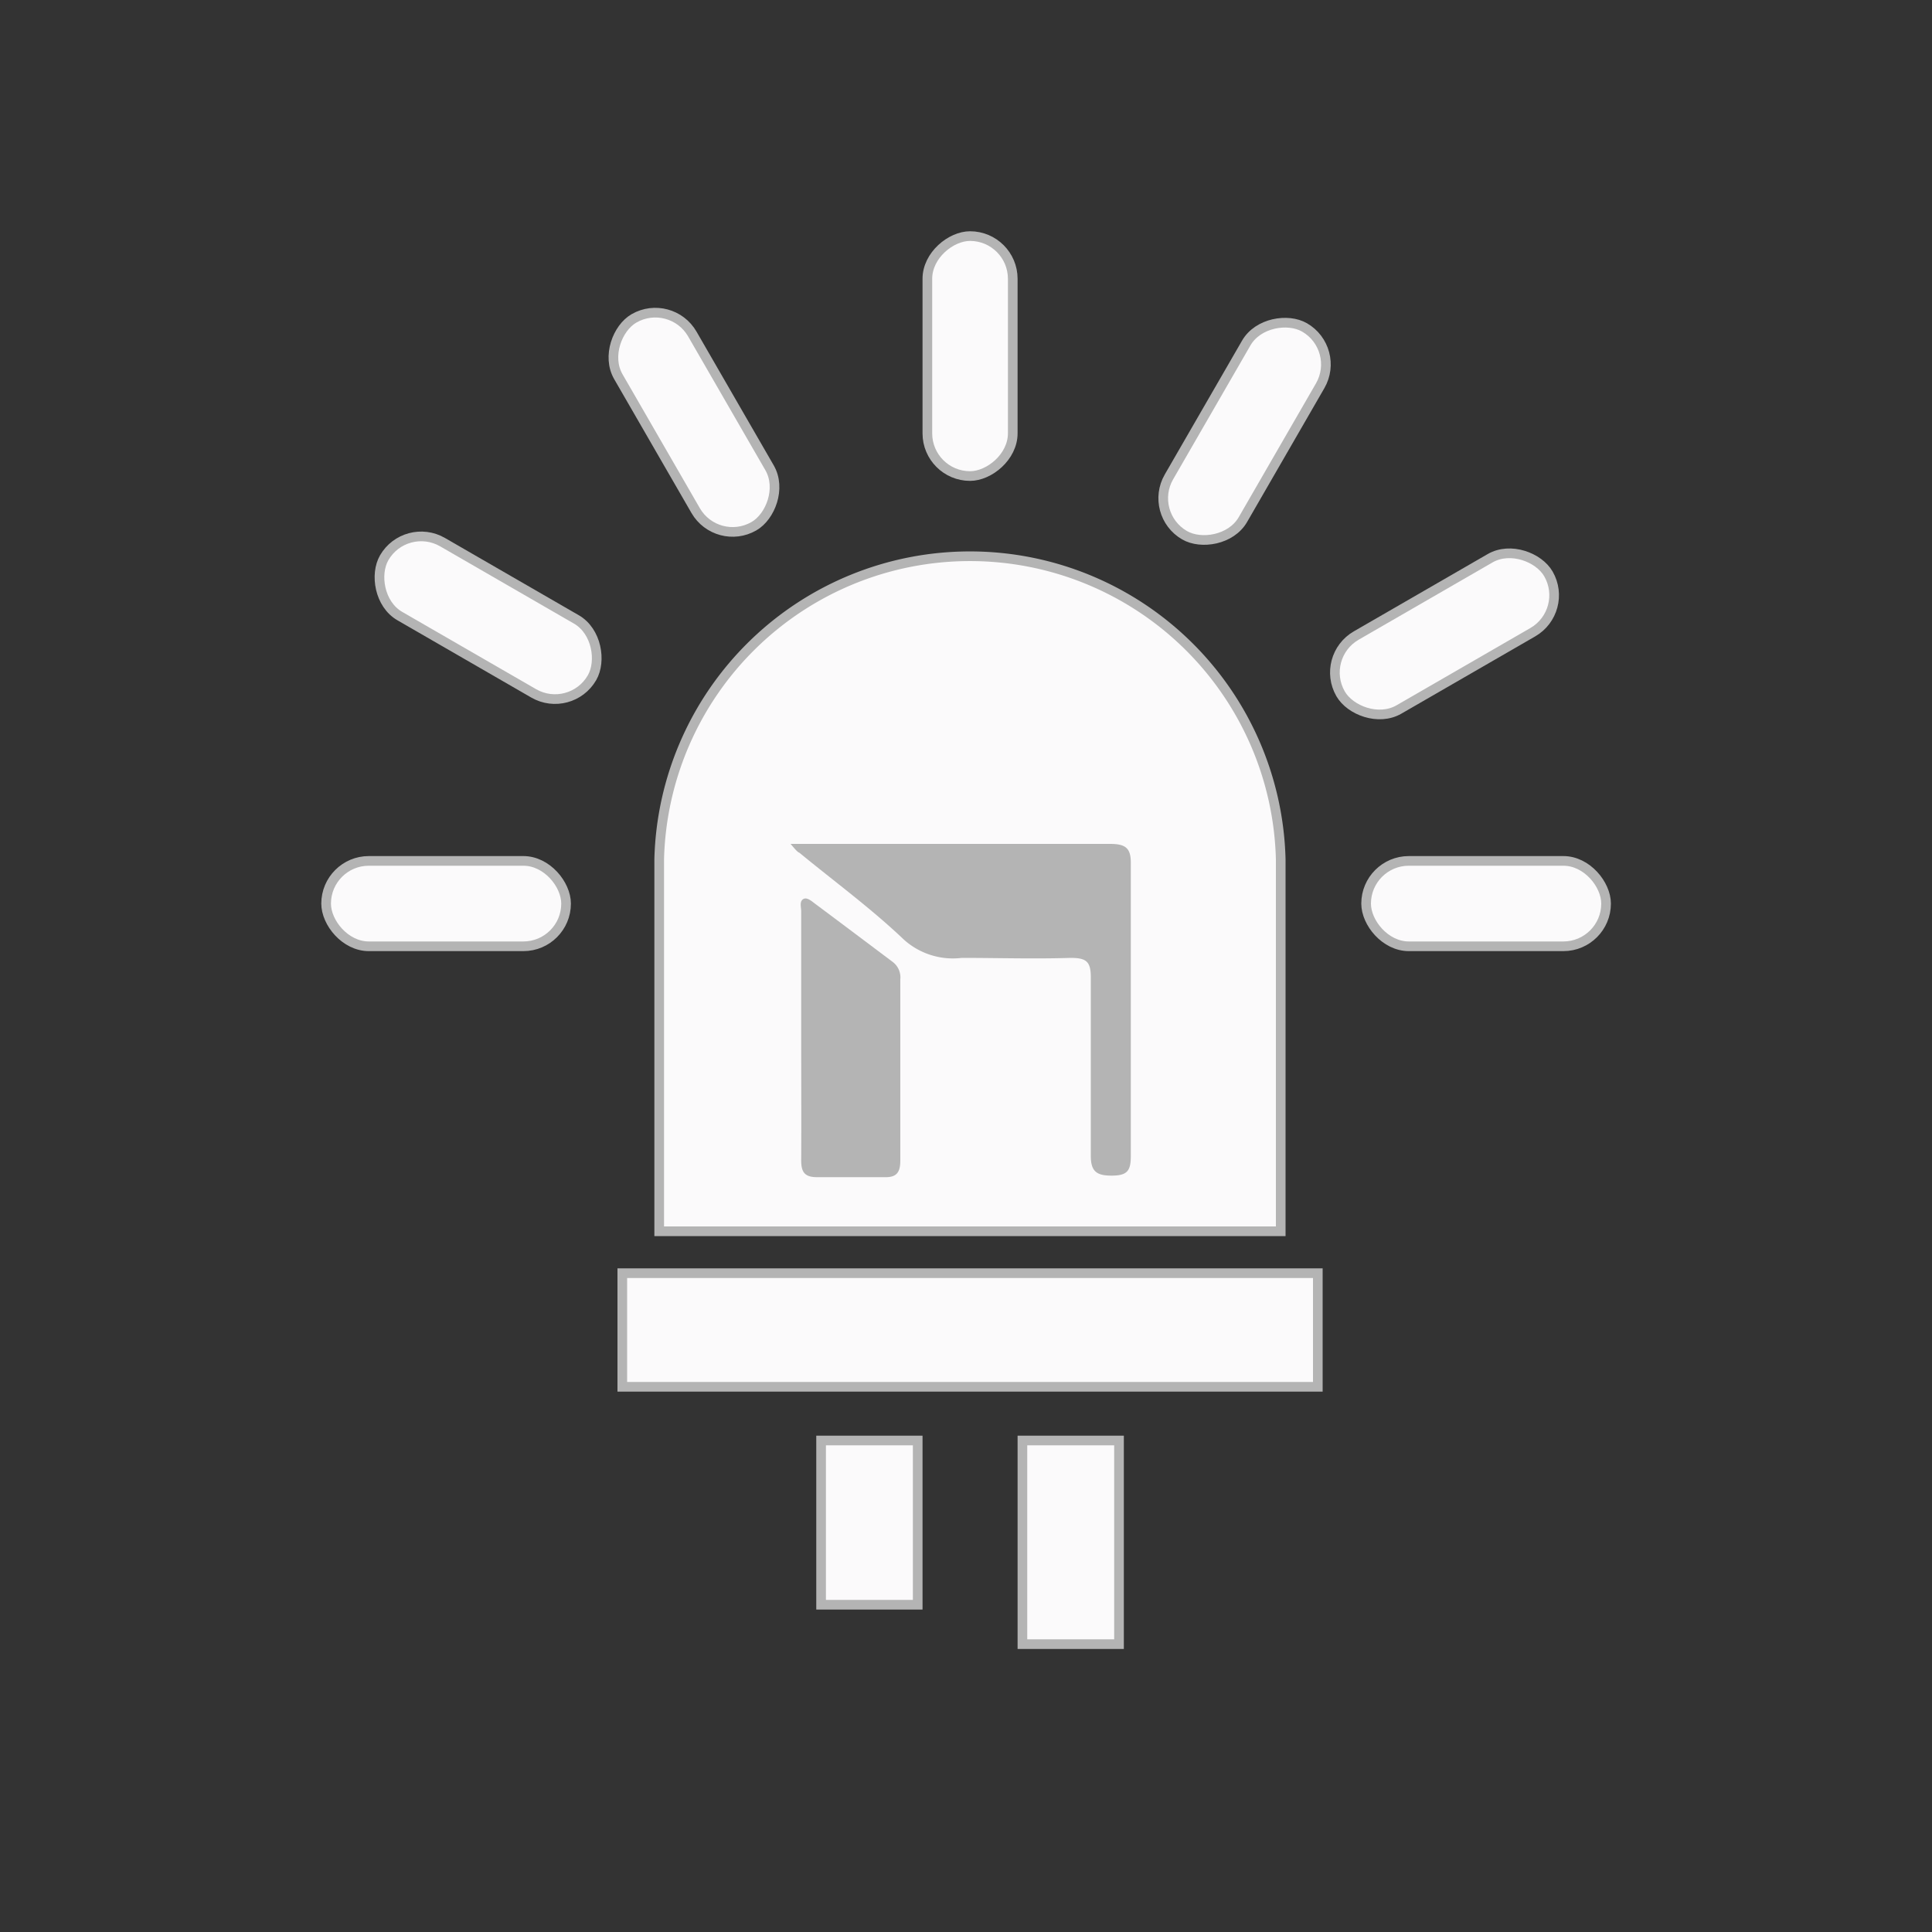 <svg id="Componentes" xmlns="http://www.w3.org/2000/svg" viewBox="0 0 100 100">
  <rect x="0" y="0" width="100" height="100" fill="#333333" stroke="none"/>
  <title>actuator_led</title>
  <g>
    <path d="M66.29,44.48V63.73H34.12V44.48a16.09,16.09,0,0,1,32.17,0Z" fill="#fbfafb" stroke="#b4b4b4" stroke-miterlimit="10" stroke-width="0.5"/>
    <rect x="32.21" y="65.9" width="36" height="5.88" fill="#fbfafb" stroke="#b4b4b4" stroke-miterlimit="10" stroke-width="0.5"/>
    <g>
      <rect x="42.5" y="74.56" width="5" height="8.5" fill="#fbfafb" stroke="#b4b4b4" stroke-miterlimit="10" stroke-width="0.5"/>
      <rect x="52.92" y="74.56" width="5" height="10.54" fill="#fbfafb" stroke="#b4b4b4" stroke-miterlimit="10" stroke-width="0.5"/>
    </g>
    <rect x="16.88" y="44.56" width="12.42" height="4.42" rx="2.21" ry="2.21" fill="#fbfafb" stroke="#b4b4b4" stroke-miterlimit="10" stroke-width="0.5"/>
    <rect x="70.71" y="44.56" width="12.42" height="4.42" rx="2.21" ry="2.21" fill="#fbfafb" stroke="#b4b4b4" stroke-miterlimit="10" stroke-width="0.5"/>
    <rect x="44" y="16.23" width="12.42" height="4.42" rx="2.21" ry="2.21" transform="translate(31.77 68.64) rotate(-90)" fill="#fbfafb" stroke="#b4b4b4" stroke-miterlimit="10" stroke-width="0.5"/>
    <rect x="58.21" y="20.12" width="12.42" height="4.42" rx="2.21" ry="2.21" transform="translate(12.87 66.95) rotate(-60)" fill="#fbfafb" stroke="#b4b4b4" stroke-miterlimit="10" stroke-width="0.5"/>
    <rect x="68.56" y="30.6" width="12.42" height="4.42" rx="2.21" ry="2.21" transform="translate(-6.39 41.78) rotate(-30)" fill="#fbfafb" stroke="#b4b4b4" stroke-miterlimit="10" stroke-width="0.5"/>
    <rect x="29.71" y="19.66" width="12.42" height="4.42" rx="2.21" ry="2.21" transform="translate(34.94 63.9) rotate(-120)" fill="#fbfafb" stroke="#b4b4b4" stroke-miterlimit="10" stroke-width="0.5"/>
    <rect x="19.05" y="29.77" width="12.42" height="4.42" rx="2.21" ry="2.21" transform="translate(31.15 72.3) rotate(-150)" fill="#fbfafb" stroke="#b4b4b4" stroke-miterlimit="10" stroke-width="0.5"/>
  </g>
  <path d="M40.92,43.68h.85c5.23,0,10.45,0,15.68,0,.79,0,1.09.2,1.08,1q0,7.59,0,15.17c0,.77-.2,1-1,1s-1.08-.24-1.07-1.07c0-3.07,0-6.13,0-9.2,0-.84-.26-1-1.06-1-1.87.06-3.74,0-5.62,0a3.79,3.79,0,0,1-3-.95c-1.69-1.61-3.59-3-5.4-4.49C41.29,44.11,41.19,44,40.92,43.68Z" fill="#b4b4b4"/>
  <path d="M41.47,53.57V47.18c0-.22-.1-.51.1-.64s.47.13.65.26c1.34,1,2.67,2,4,3a1,1,0,0,1,.38.89c0,3.13,0,6.25,0,9.37,0,.6-.17.89-.82.87-1.16,0-2.33,0-3.49,0-.65,0-.82-.27-.82-.87C41.48,57.88,41.47,55.72,41.47,53.57Z" fill="#b4b4b4"/>
</svg>
